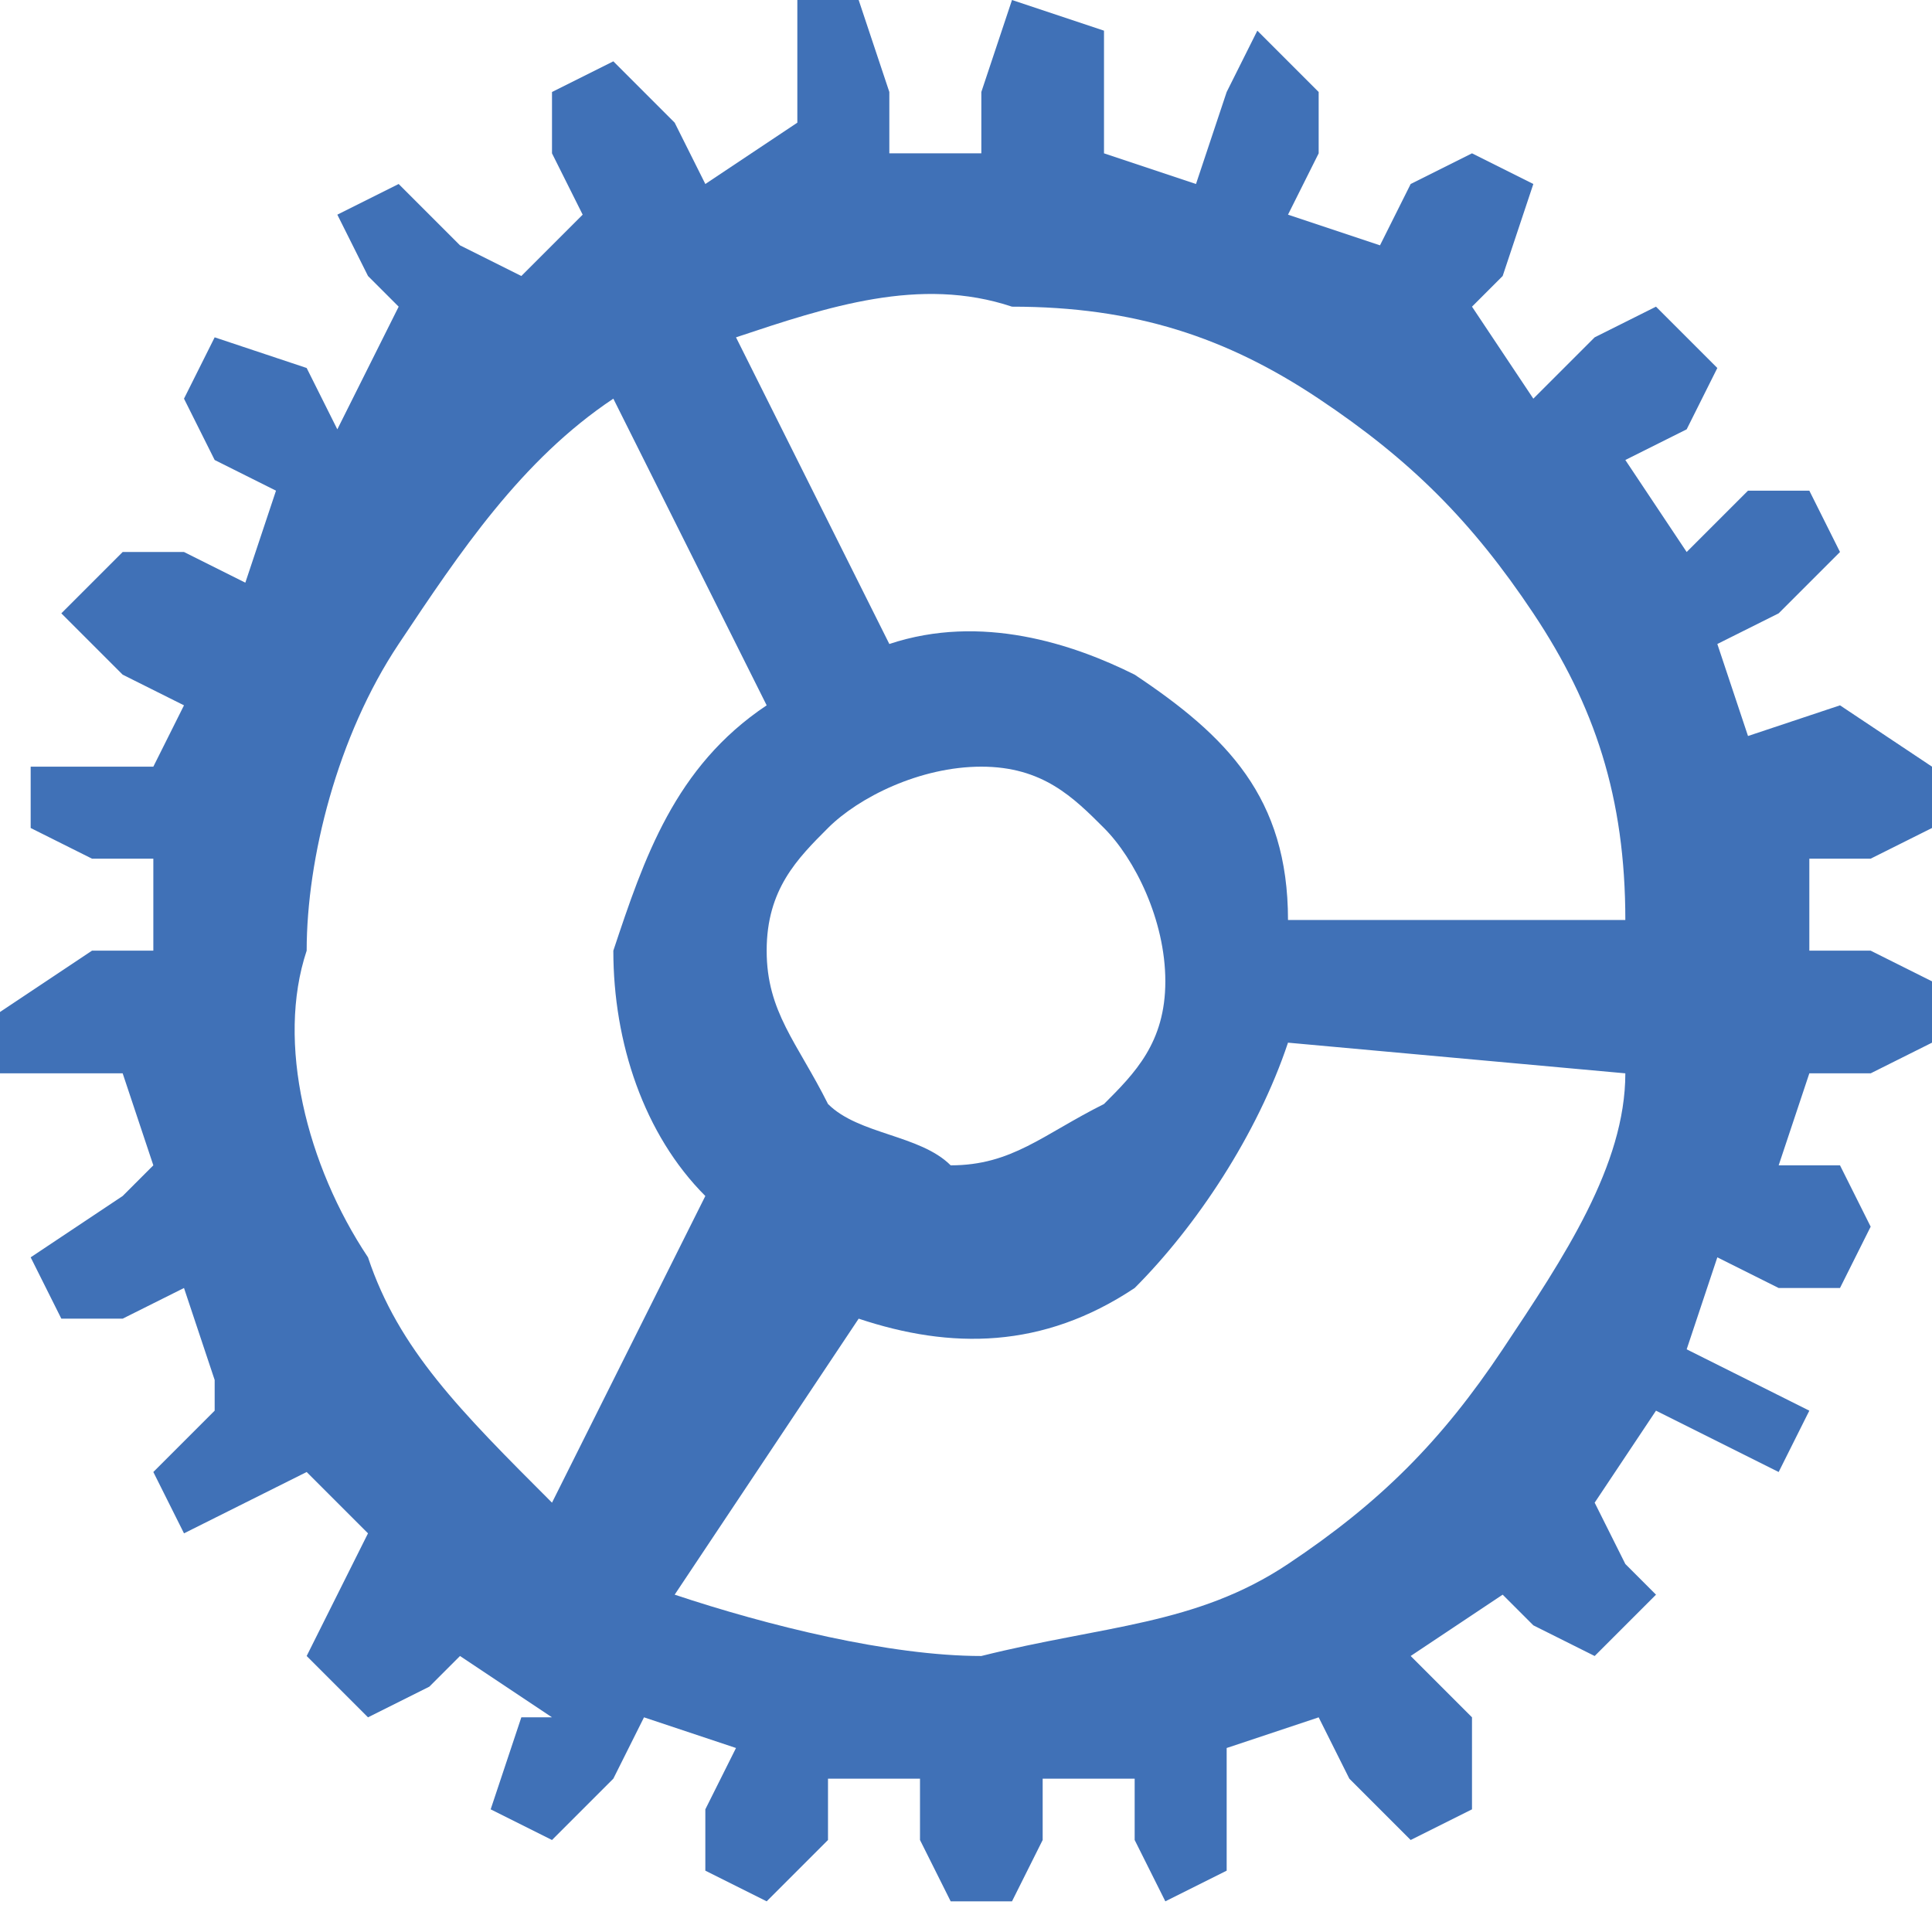 <?xml version="1.0" encoding="utf-8"?>
<!-- Generator: Adobe Illustrator 21.0.2, SVG Export Plug-In . SVG Version: 6.00 Build 0)  -->
<svg version="1.1" id="Layer_1" xmlns="http://www.w3.org/2000/svg" xmlns:xlink="http://www.w3.org/1999/xlink" x="0px" y="0px"
	 viewBox="0 0 6.3 6.3" style="enable-background:new 0 0 6.3 6.3;" xml:space="preserve">
<style type="text/css">
	.st0{fill:#4071B7;}
</style>
<path class="st0" d="M3.2,0.3l0,0.2l-0.3,0l0-0.2l0,0L2.8,0L2.6,0l0,0.2l0,0l0,0.2L2.3,0.6L2.2,0.4l0,0L2,0.2L1.8,0.3l0,0.2l0,0
	l0.1,0.2L1.7,0.9L1.5,0.8l0,0L1.3,0.6L1.1,0.7l0.1,0.2l0,0l0.1,0.1L1.1,1.4L1,1.2l0,0L0.7,1.1L0.6,1.3l0.1,0.2l0,0l0.2,0.1L0.8,1.9
	L0.6,1.8l0,0l-0.2,0L0.2,2l0.2,0.2l0,0l0.2,0.1L0.5,2.5l-0.2,0l0,0l-0.2,0l0,0.2l0.2,0.1l0,0l0.2,0l0,0.3l-0.2,0l0,0L0,3.3l0,0.2
	l0.2,0l0,0l0.2,0l0.1,0.3L0.4,3.9l0,0L0.1,4.1l0.1,0.2l0.2,0l0,0l0.2-0.1l0.1,0.3L0.7,4.6l0,0L0.5,4.8L0.6,5l0.2-0.1l0,0L1,4.8
	L1.2,5L1.1,5.2l0,0L1,5.4l0.2,0.2l0.2-0.1l0,0l0.1-0.1l0.3,0.2L1.7,5.6l0,0L1.6,5.9L1.8,6L2,5.8l0,0l0.1-0.2l0.3,0.1L2.3,5.9l0,0
	l0,0.2l0.2,0.1L2.7,6l0,0l0-0.2l0.3,0L3,6l0,0l0.1,0.2l0.2,0L3.4,6l0,0l0-0.2l0.3,0l0,0.2l0,0l0.1,0.2l0.2-0.1l0-0.2l0,0L4,5.7
	l0.3-0.1l0.1,0.2l0,0l0.2,0.2l0.2-0.1L4.8,5.6l0,0L4.6,5.4l0.3-0.2L5,5.3l0,0l0.2,0.1l0.2-0.2L5.3,5.1l0,0L5.2,4.9l0.2-0.3l0.2,0.1
	l0,0l0.2,0.1l0.1-0.2L5.7,4.5l0,0L5.5,4.4l0.1-0.3l0.2,0.1l0,0l0.2,0l0.1-0.2L6,3.8l0,0l-0.2,0l0.1-0.3l0.2,0l0,0l0.2-0.1l0-0.2
	L6.1,3.1l0,0l-0.2,0l0-0.3l0.2,0l0,0l0.2-0.1l0-0.2L6,2.3l0,0L5.7,2.4L5.6,2.1L5.8,2l0,0L6,1.8L5.9,1.6l-0.2,0l0,0L5.5,1.8L5.3,1.5
	l0.2-0.1l0,0l0.1-0.2L5.4,1L5.2,1.1l0,0L5,1.3L4.8,1l0.1-0.1l0,0L5,0.6L4.8,0.5L4.6,0.6l0,0L4.5,0.8L4.2,0.7l0.1-0.2l0,0l0-0.2
	L4.1,0.1L4,0.3l0,0L3.9,0.6L3.6,0.5l0-0.2l0,0l0-0.2L3.3,0L3.2,0.3L3.2,0.3z M1.2,4.1C1,3.8,0.9,3.4,1,3.1c0-0.3,0.1-0.7,0.3-1
	c0.2-0.3,0.4-0.6,0.7-0.8l0.5,1C2.2,2.5,2.1,2.8,2,3.1c0,0.3,0.1,0.6,0.3,0.8L1.8,4.9C1.5,4.6,1.3,4.4,1.2,4.1z M5.3,3.5
	C5.3,3.8,5.1,4.1,4.9,4.4C4.7,4.7,4.5,4.9,4.2,5.1c-0.3,0.2-0.6,0.2-1,0.3c-0.3,0-0.7-0.1-1-0.2l0.6-0.9c0.3,0.1,0.6,0.1,0.9-0.1
	C3.9,4,4.1,3.7,4.2,3.4L5.3,3.5z M3.8,3.2c0,0.2-0.1,0.3-0.2,0.4C3.4,3.7,3.3,3.8,3.1,3.8C3,3.7,2.8,3.7,2.7,3.6
	C2.6,3.4,2.5,3.3,2.5,3.1c0-0.2,0.1-0.3,0.2-0.4C2.8,2.6,3,2.5,3.2,2.5c0.2,0,0.3,0.1,0.4,0.2C3.7,2.8,3.8,3,3.8,3.2z M4.3,1.3
	C4.6,1.5,4.8,1.7,5,2c0.2,0.3,0.3,0.6,0.3,1l-1.1,0C4.2,2.6,4,2.4,3.7,2.2C3.5,2.1,3.2,2,2.9,2.1l-0.5-1C2.7,1,3,0.9,3.3,1
	C3.7,1,4,1.1,4.3,1.3z"/>
</svg>
